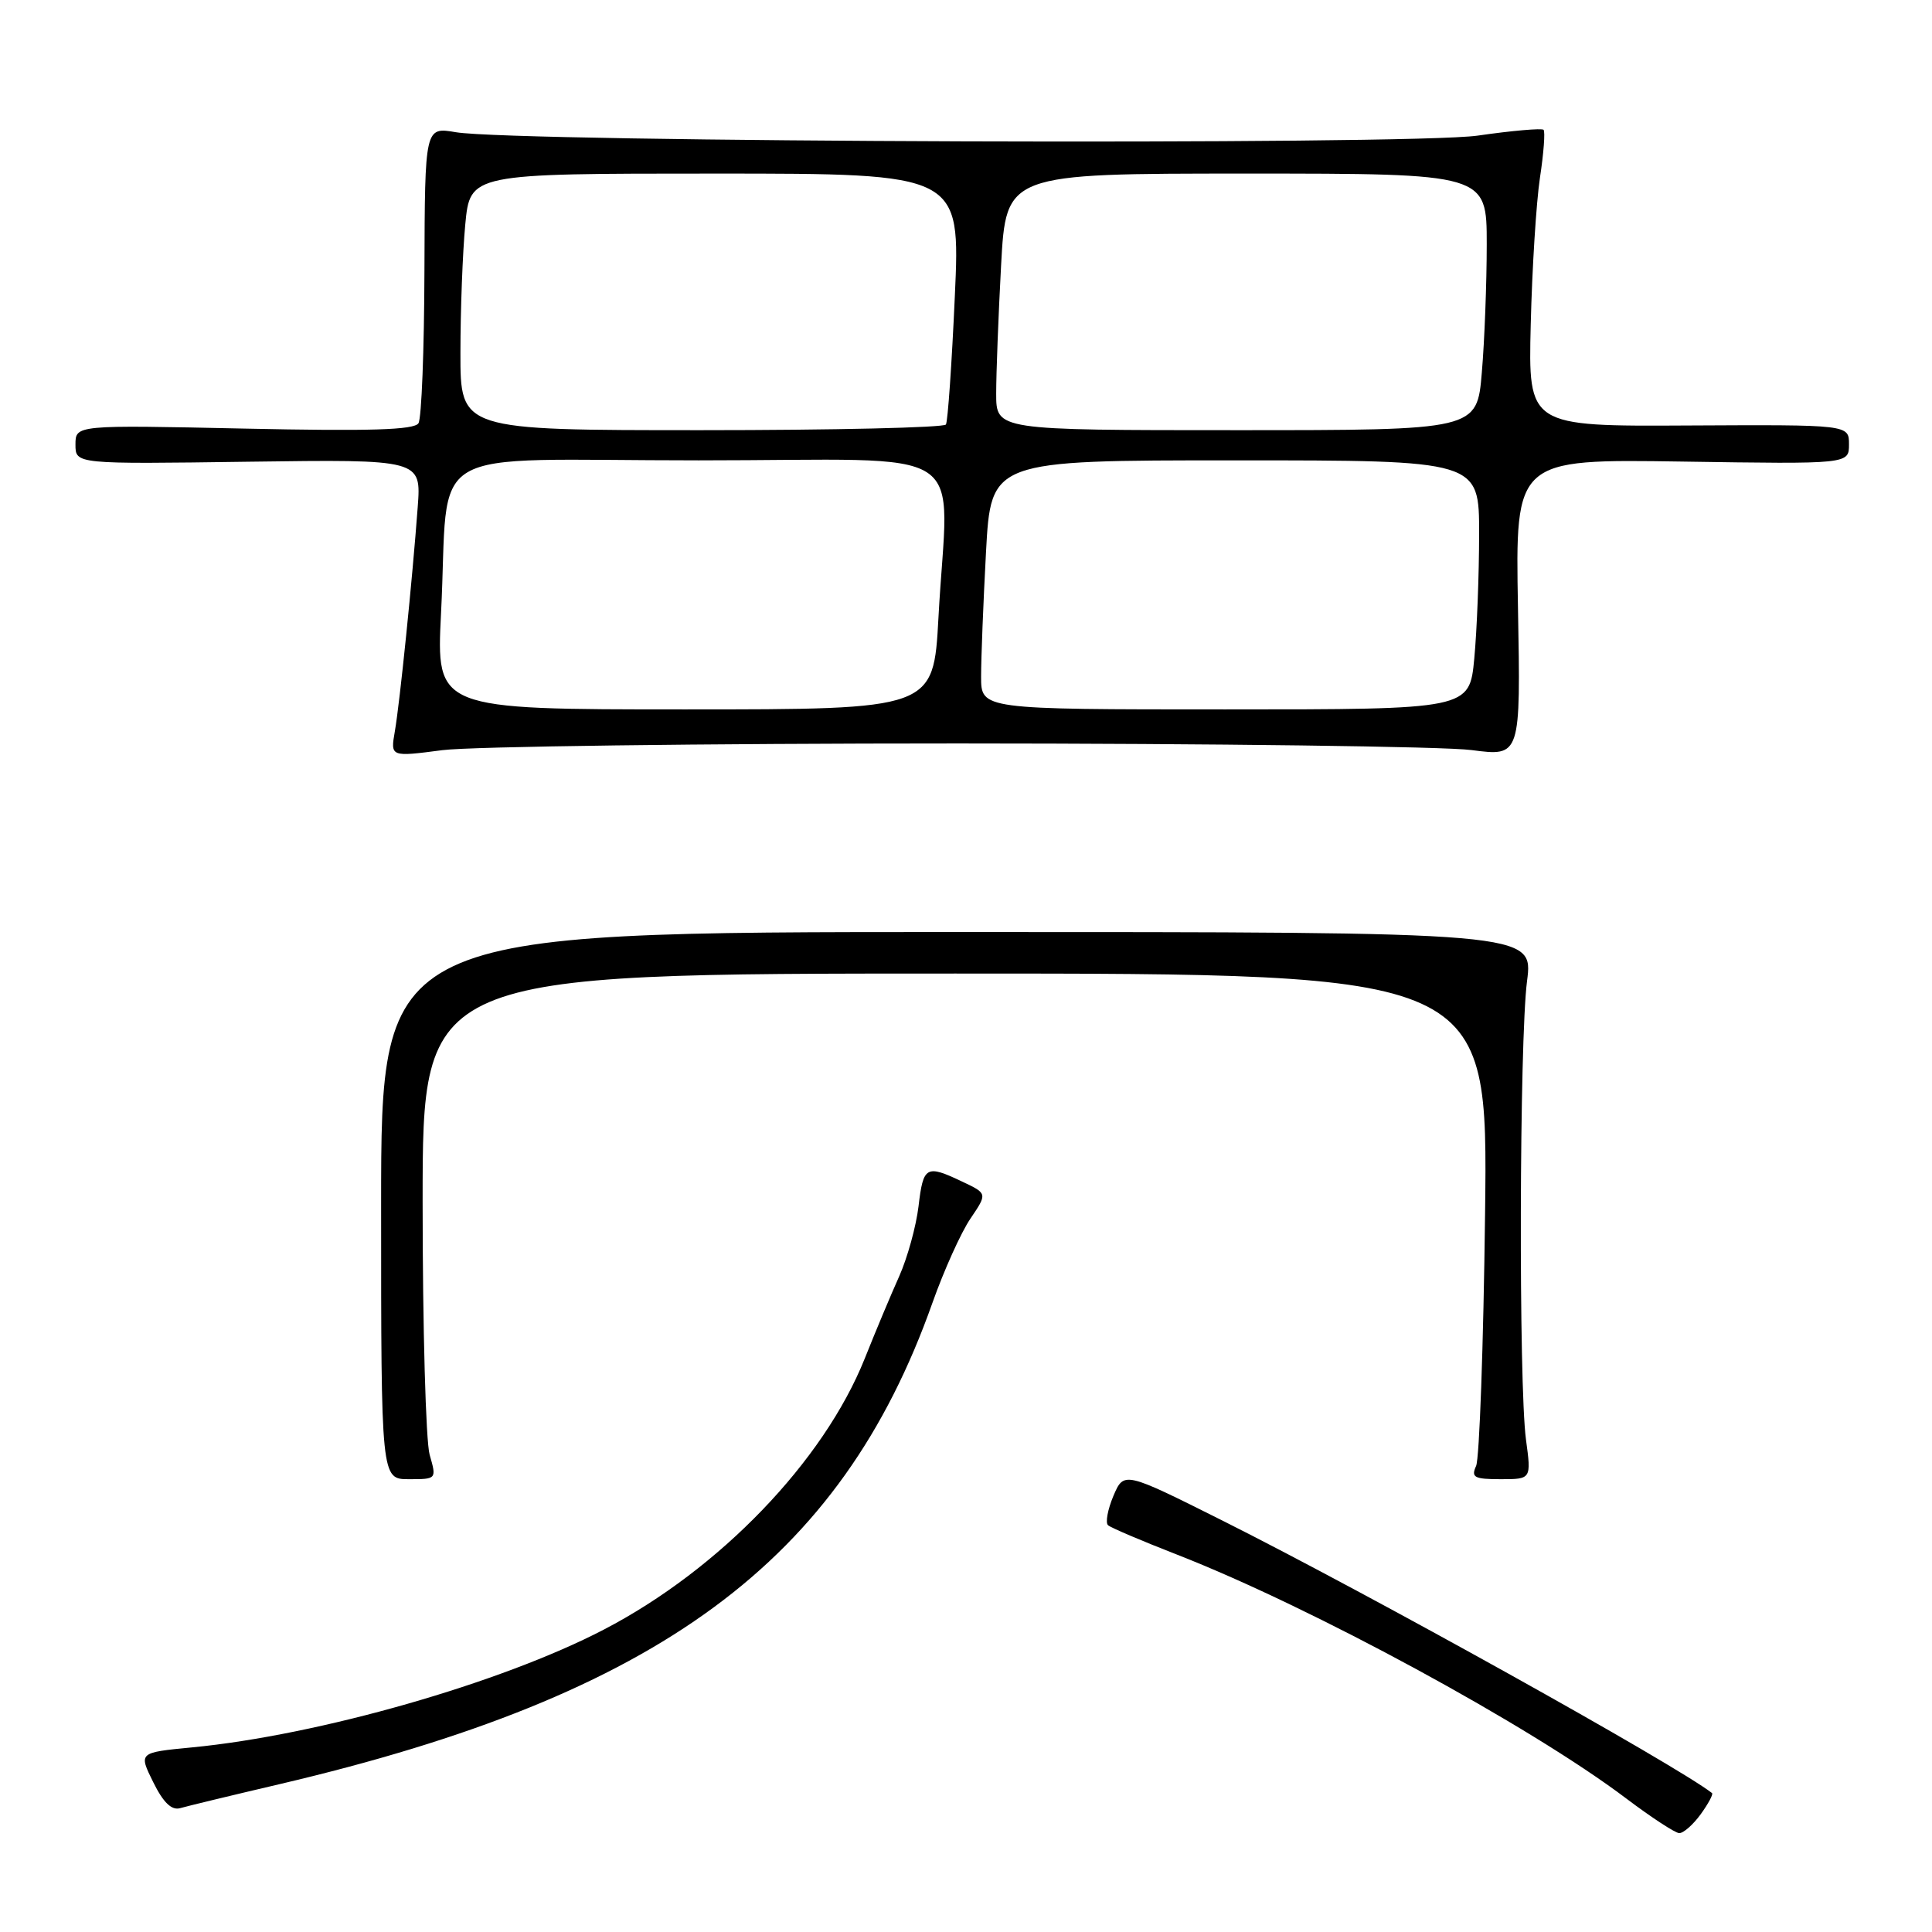 <?xml version="1.0" encoding="UTF-8" standalone="no"?>
<!DOCTYPE svg PUBLIC "-//W3C//DTD SVG 1.1//EN" "http://www.w3.org/Graphics/SVG/1.1/DTD/svg11.dtd" >
<svg xmlns="http://www.w3.org/2000/svg" xmlns:xlink="http://www.w3.org/1999/xlink" version="1.1" viewBox="0 0 256 256">
 <g >
 <path fill="currentColor"
d=" M 225.35 240.40 C 226.36 239.00 227.04 237.74 226.85 237.59 C 221.96 233.79 181.49 211.27 162.03 201.51 C 148.93 194.95 148.93 194.95 147.53 198.22 C 146.77 200.03 146.45 201.77 146.82 202.10 C 147.19 202.43 151.32 204.19 156.00 206.01 C 173.83 212.98 202.73 228.67 215.50 238.32 C 218.80 240.81 221.95 242.87 222.50 242.90 C 223.05 242.92 224.33 241.80 225.35 240.40 Z  M 37.00 236.42 C 87.38 224.61 111.41 206.91 123.55 172.64 C 125.08 168.32 127.35 163.29 128.59 161.47 C 130.84 158.15 130.84 158.15 127.52 156.58 C 122.71 154.29 122.34 154.50 121.71 159.84 C 121.39 162.50 120.24 166.66 119.16 169.09 C 118.07 171.51 116.01 176.43 114.58 180.02 C 109.13 193.63 95.35 207.96 79.99 215.94 C 66.38 223.02 42.23 229.93 25.43 231.54 C 18.36 232.22 18.36 232.22 20.30 236.14 C 21.64 238.86 22.74 239.91 23.87 239.59 C 24.77 239.33 30.68 237.90 37.00 236.42 Z  M 56.93 192.76 C 56.42 190.97 56.00 175.90 56.00 159.26 C 56.00 129.00 56.00 129.00 126.58 129.00 C 197.17 129.00 197.17 129.00 196.78 160.75 C 196.57 178.21 196.03 193.29 195.59 194.25 C 194.90 195.76 195.34 196.00 198.85 196.00 C 202.91 196.00 202.91 196.00 202.20 190.75 C 201.22 183.41 201.32 137.87 202.34 130.00 C 203.18 123.50 203.18 123.50 126.84 123.50 C 50.50 123.50 50.50 123.50 50.50 159.75 C 50.50 196.00 50.50 196.00 54.18 196.00 C 57.86 196.00 57.86 196.00 56.93 192.76 Z  M 127.00 98.51 C 160.82 98.52 191.43 98.91 195.00 99.39 C 201.50 100.24 201.50 100.24 201.14 80.54 C 200.78 60.83 200.78 60.83 222.89 61.16 C 245.00 61.50 245.00 61.50 245.00 58.88 C 245.00 56.27 245.00 56.27 223.75 56.38 C 202.50 56.50 202.50 56.50 202.83 43.00 C 203.01 35.58 203.56 26.83 204.05 23.56 C 204.55 20.29 204.76 17.43 204.53 17.20 C 204.30 16.97 200.37 17.31 195.80 17.97 C 186.85 19.26 68.31 18.86 60.40 17.52 C 56.30 16.82 56.30 16.82 56.24 35.85 C 56.21 46.32 55.86 55.42 55.45 56.08 C 54.90 56.97 49.03 57.15 32.36 56.79 C 10.00 56.31 10.00 56.31 10.00 58.91 C 10.00 61.50 10.00 61.50 32.91 61.18 C 55.82 60.87 55.82 60.87 55.35 67.18 C 54.64 76.80 52.98 93.09 52.32 96.90 C 51.73 100.30 51.73 100.30 58.61 99.40 C 62.40 98.91 93.17 98.51 127.00 98.51 Z  M 58.44 81.25 C 59.60 58.44 55.28 61.00 92.59 61.00 C 129.67 61.00 125.61 58.34 124.35 81.84 C 123.69 94.00 123.69 94.00 90.75 94.00 C 57.80 94.00 57.80 94.00 58.44 81.25 Z  M 130.00 89.66 C 130.00 87.27 130.29 79.84 130.65 73.16 C 131.31 61.00 131.31 61.00 163.65 61.00 C 196.00 61.00 196.00 61.00 195.99 70.75 C 195.99 76.11 195.70 83.54 195.35 87.25 C 194.71 94.00 194.71 94.00 162.36 94.00 C 130.00 94.00 130.00 94.00 130.00 89.66 Z  M 61.01 46.75 C 61.01 41.11 61.30 33.46 61.65 29.75 C 62.29 23.00 62.29 23.00 94.77 23.00 C 127.26 23.00 127.26 23.00 126.52 39.25 C 126.12 48.19 125.59 55.84 125.34 56.25 C 125.09 56.66 110.51 57.00 92.94 57.00 C 61.00 57.00 61.00 57.00 61.01 46.75 Z  M 132.00 52.16 C 132.00 49.49 132.29 41.84 132.65 35.16 C 133.31 23.00 133.31 23.00 165.15 23.00 C 197.00 23.00 197.00 23.00 197.00 32.35 C 197.00 37.49 196.71 45.14 196.35 49.35 C 195.71 57.00 195.71 57.00 163.85 57.00 C 132.00 57.00 132.00 57.00 132.00 52.16 Z "/>
</g>
</svg>